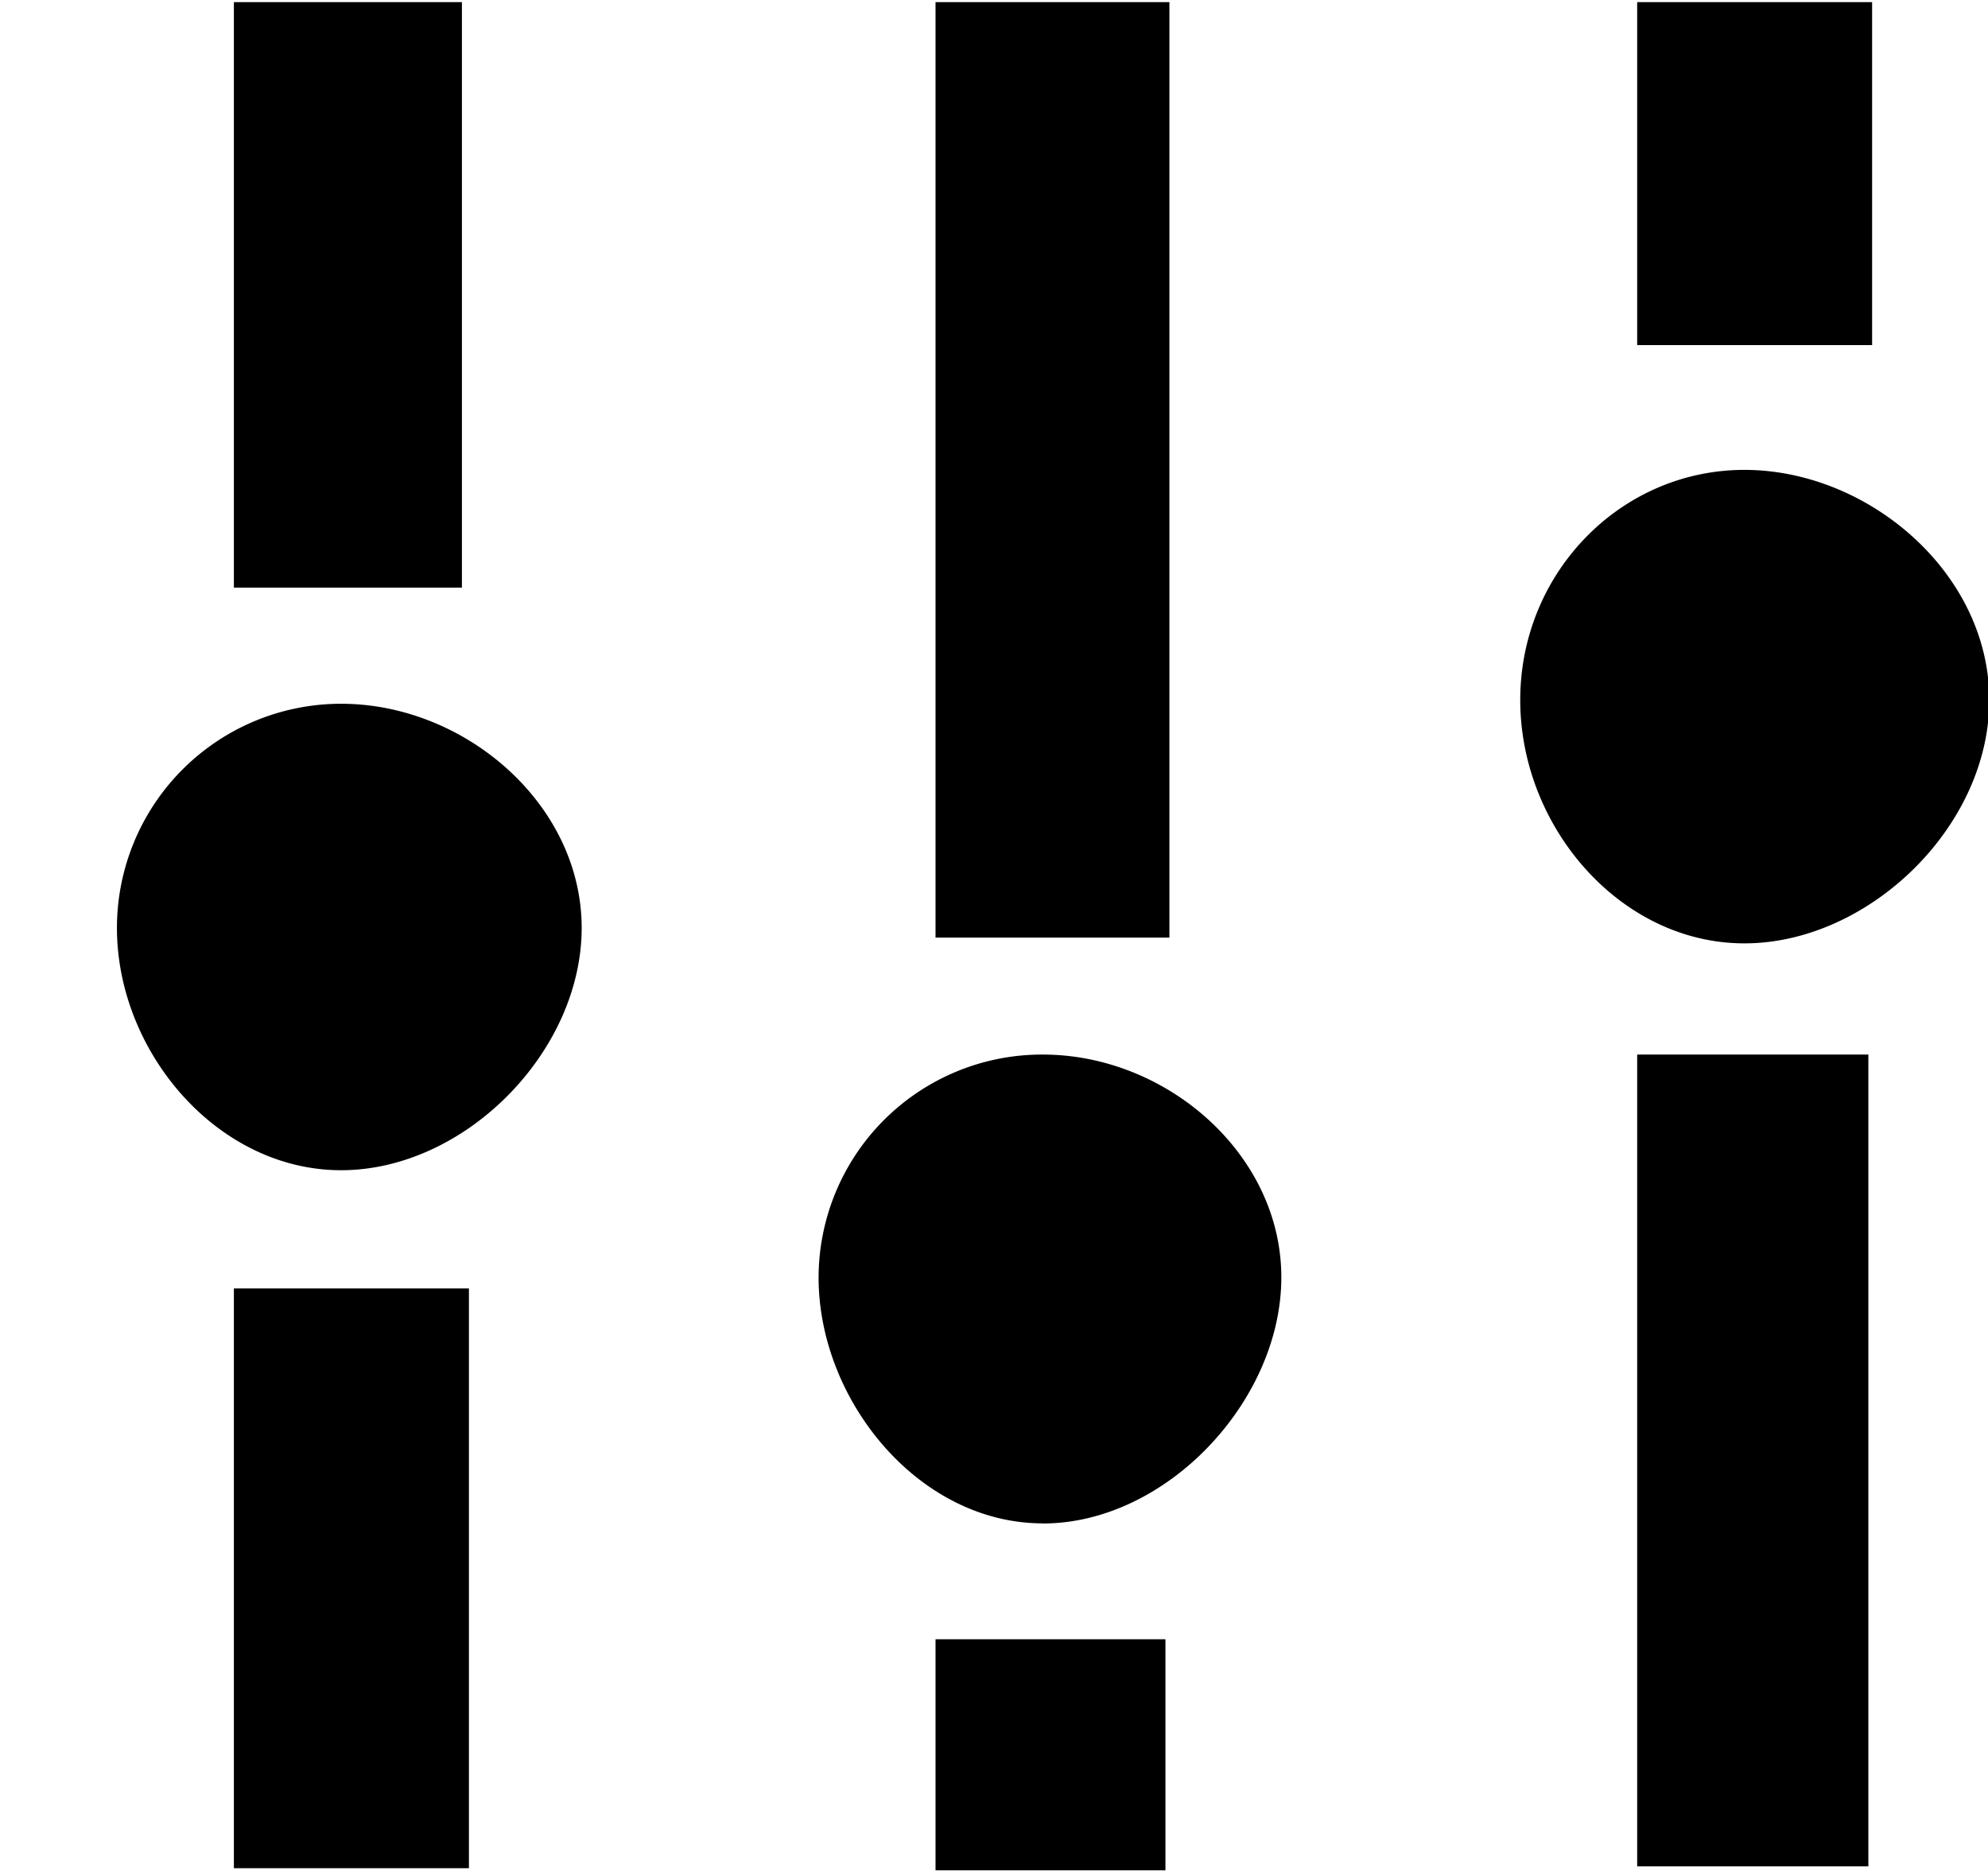 <svg xmlns="http://www.w3.org/2000/svg" width="3em" height="2.83em" viewBox="0 0 17 16"><path fill="currentColor" fill-rule="evenodd" d="M2 0v5.007h1.95V0zm0 11v4.958h2.01V11zm6 3v1.976h1.966V14zM8 0v8h2V0zm6 9v6.942h1.977V9zm0-9v2.933h2.009V0zm.917 8.049c1.059 0 2.094-.994 2.094-2.081S15.976 4 14.917 4S13 4.881 13 5.968s.858 2.081 1.917 2.081m-6 4.961c1.059 0 2.04-1.051 2.04-2.104C10.958 9.853 9.977 9 8.918 9A1.91 1.91 0 0 0 7 10.906c0 1.053.858 2.103 1.917 2.103zm-6-3.021c1.059 0 2.057-1.013 2.057-2.072S3.976 6 2.917 6A1.917 1.917 0 0 0 1 7.917c0 1.059.858 2.072 1.917 2.072"/></svg>